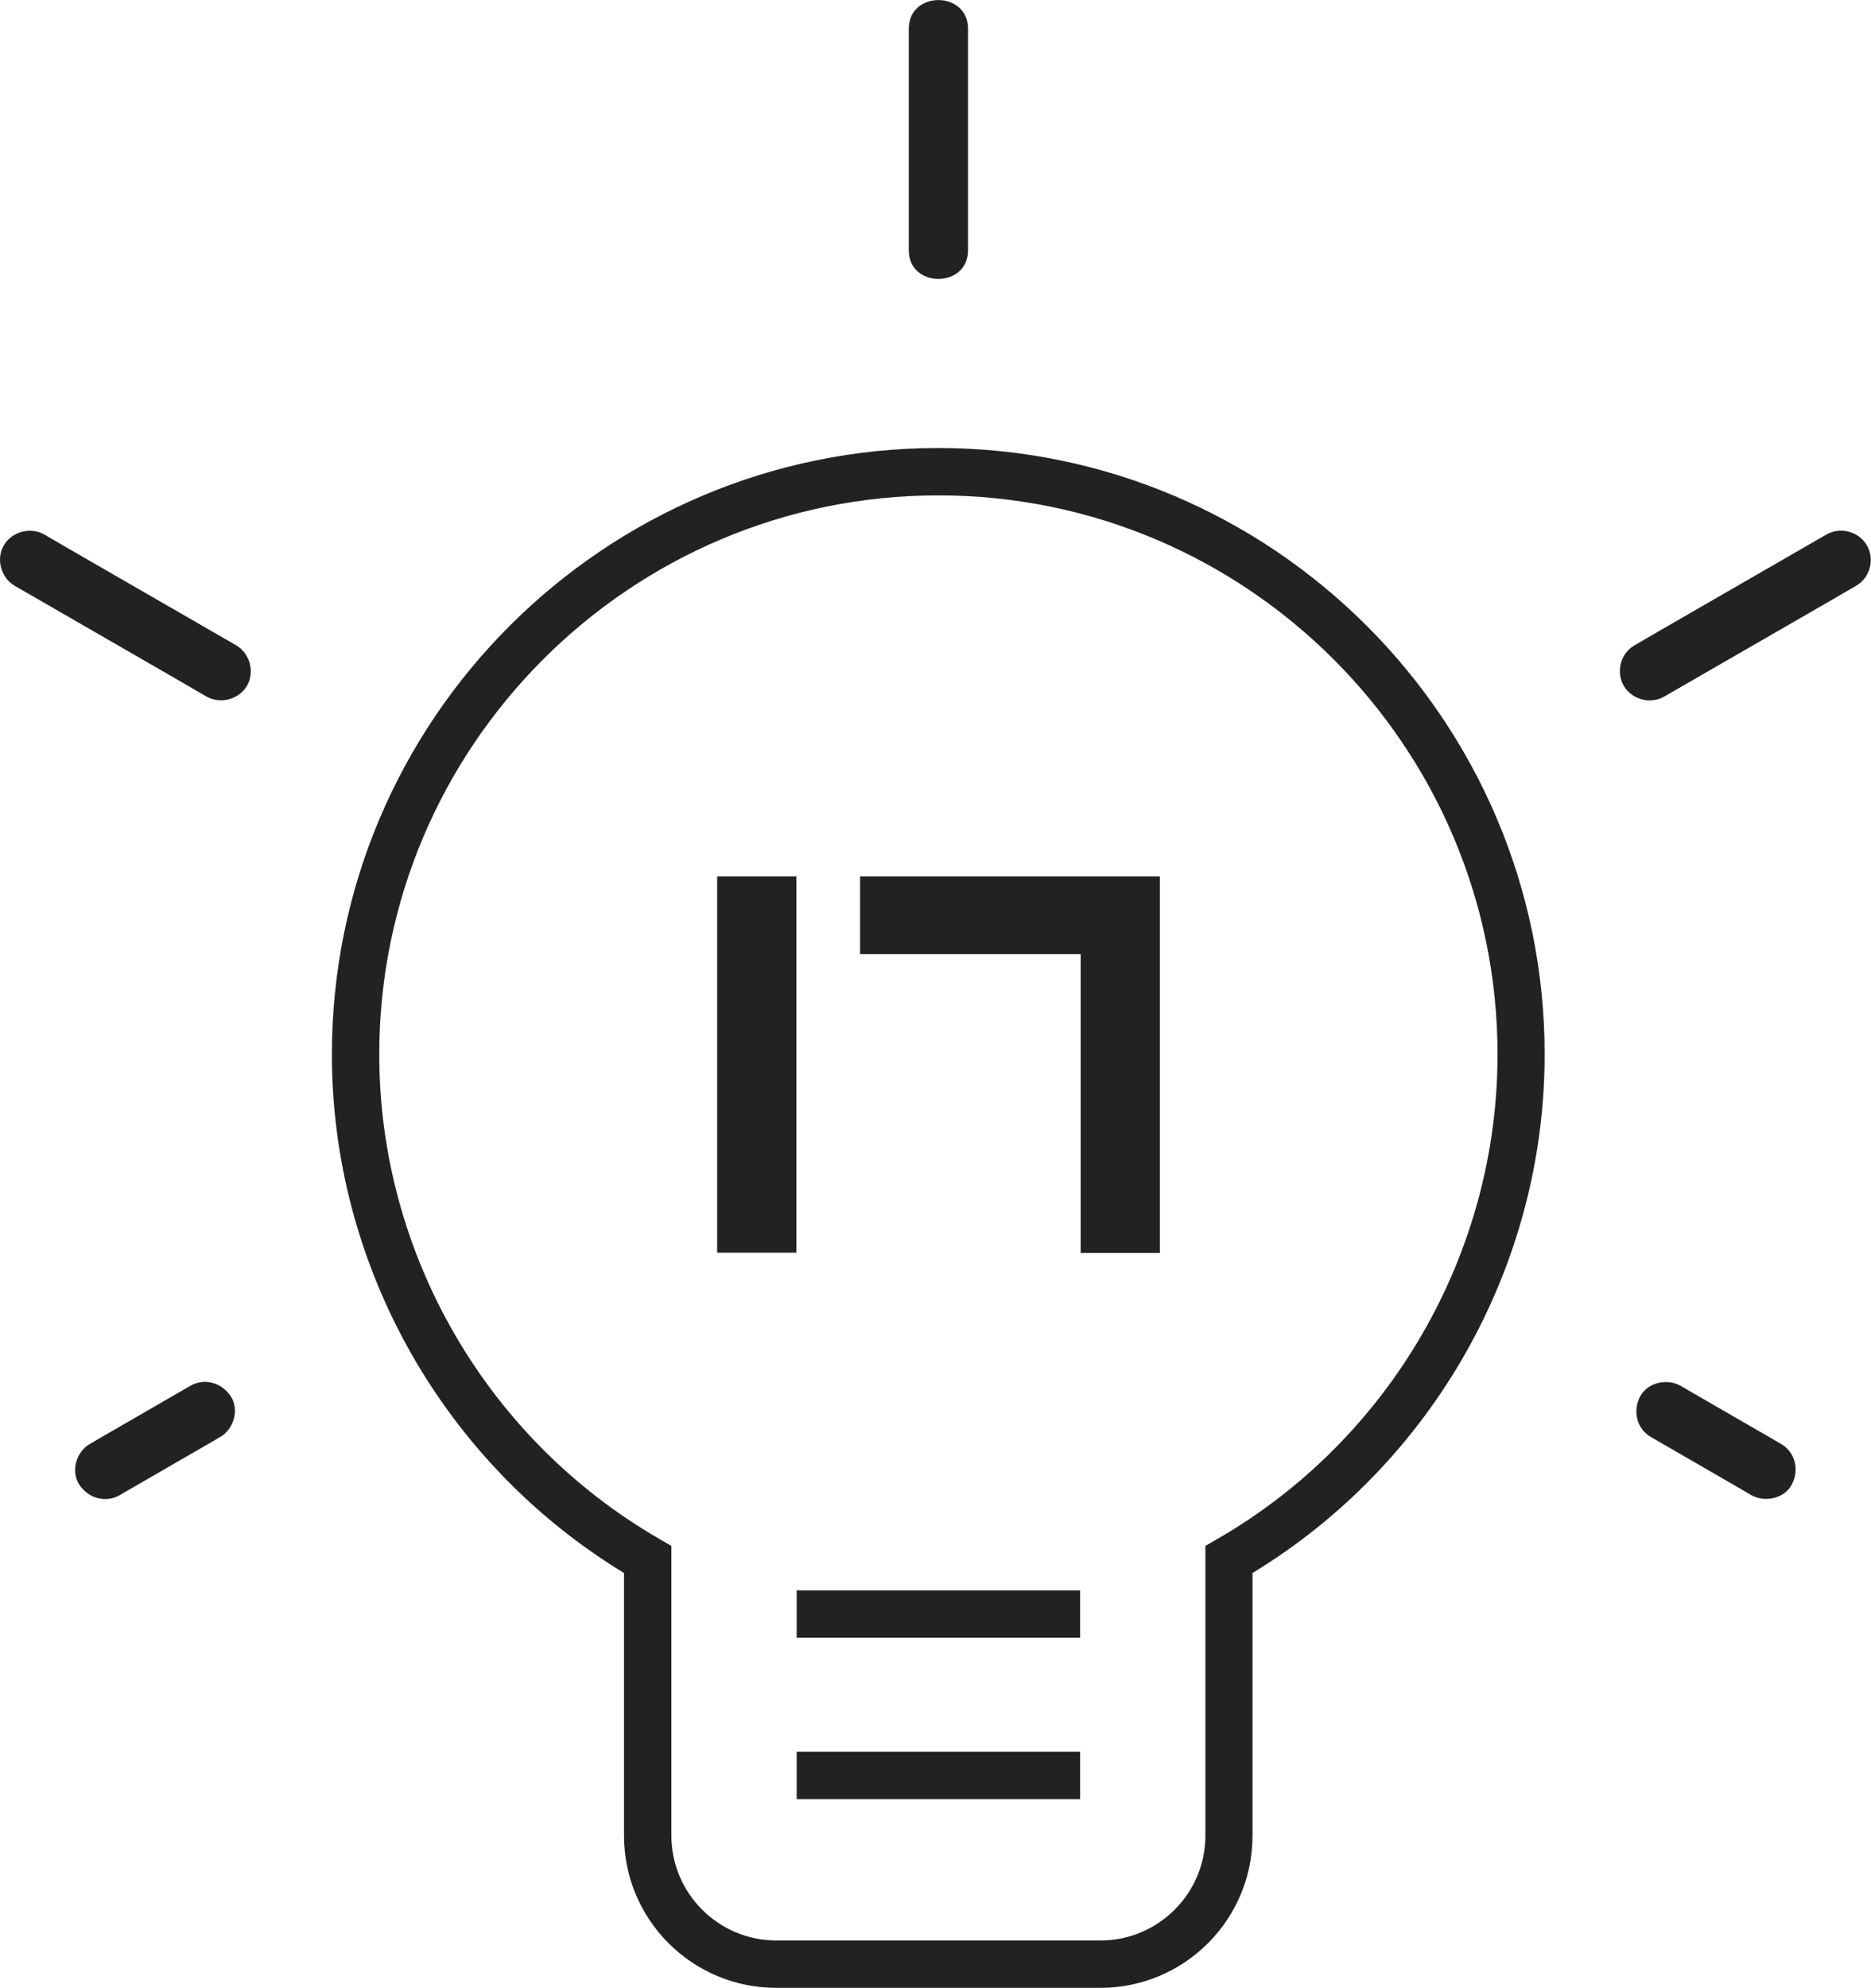 <?xml version="1.0" encoding="UTF-8"?><svg xmlns="http://www.w3.org/2000/svg" viewBox="0 0 71.09 75.52"><defs><style>.d{fill:#222;}</style></defs><g id="a"/><g id="b"><g id="c"><g><path class="d" d="M41.82,75.52h-12.33c-3.19,0-5.78-2.59-5.78-5.78v-9.98c-6.86-4.17-11.1-11.67-11.1-19.7,0-12.71,10.34-23.04,23.04-23.04s23.04,10.34,23.04,23.04c0,8.03-4.24,15.53-11.1,19.7v9.98c0,3.19-2.59,5.78-5.78,5.78Zm-6.17-56.7c-11.71,0-21.24,9.53-21.24,21.24,0,7.57,4.08,14.62,10.65,18.41l.45,.26v11.01c0,2.19,1.79,3.98,3.98,3.98h12.33c2.19,0,3.98-1.79,3.98-3.98v-11.01l.45-.26c6.57-3.79,10.65-10.84,10.65-18.41,0-11.71-9.53-21.24-21.24-21.24Z"/><rect class="d" x="30.27" y="60.42" width="10.77" height="1.8"/><rect class="d" x="30.27" y="66.55" width="10.77" height="1.8"/><g><rect class="d" x="27.25" y="33.3" width="3.01" height="14.29"/><polygon class="d" points="32.68 33.3 32.68 36.25 41.06 36.25 41.06 47.6 44.07 47.6 44.07 33.3 32.68 33.3"/></g><path class="d" d="M36.78,9.51V1.09c0-1.45-2.25-1.45-2.25,0V9.51c0,1.45,2.25,1.45,2.25,0h0Z"/><path class="d" d="M8.98,24.52l-6.38-3.68-.91-.53c-.53-.3-1.23-.12-1.54,.4s-.12,1.23,.4,1.54l6.38,3.68,.91,.53c.53,.3,1.23,.12,1.54-.4s.12-1.23-.4-1.54h0Z"/><path class="d" d="M7.23,52.65l-3.34,1.93-.48,.28c-.51,.29-.73,1.03-.4,1.54s.99,.72,1.54,.4l3.34-1.93,.48-.28c.51-.29,.73-1.03,.4-1.54s-.99-.72-1.54-.4h0Z"/><path class="d" d="M63.24,26.46l6.38-3.68,.91-.53c.53-.3,.71-1.02,.4-1.54s-1.01-.71-1.54-.4l-6.38,3.68-.91,.53c-.53,.3-.71,1.02-.4,1.54s1.01,.71,1.54,.4h0Z"/><path class="d" d="M62.72,54.59l3.34,1.93,.48,.28c.51,.29,1.25,.14,1.54-.4s.14-1.22-.4-1.54l-3.34-1.93-.48-.28c-.51-.29-1.25-.14-1.54,.4s-.14,1.22,.4,1.54h0Z"/></g></g></g></svg>